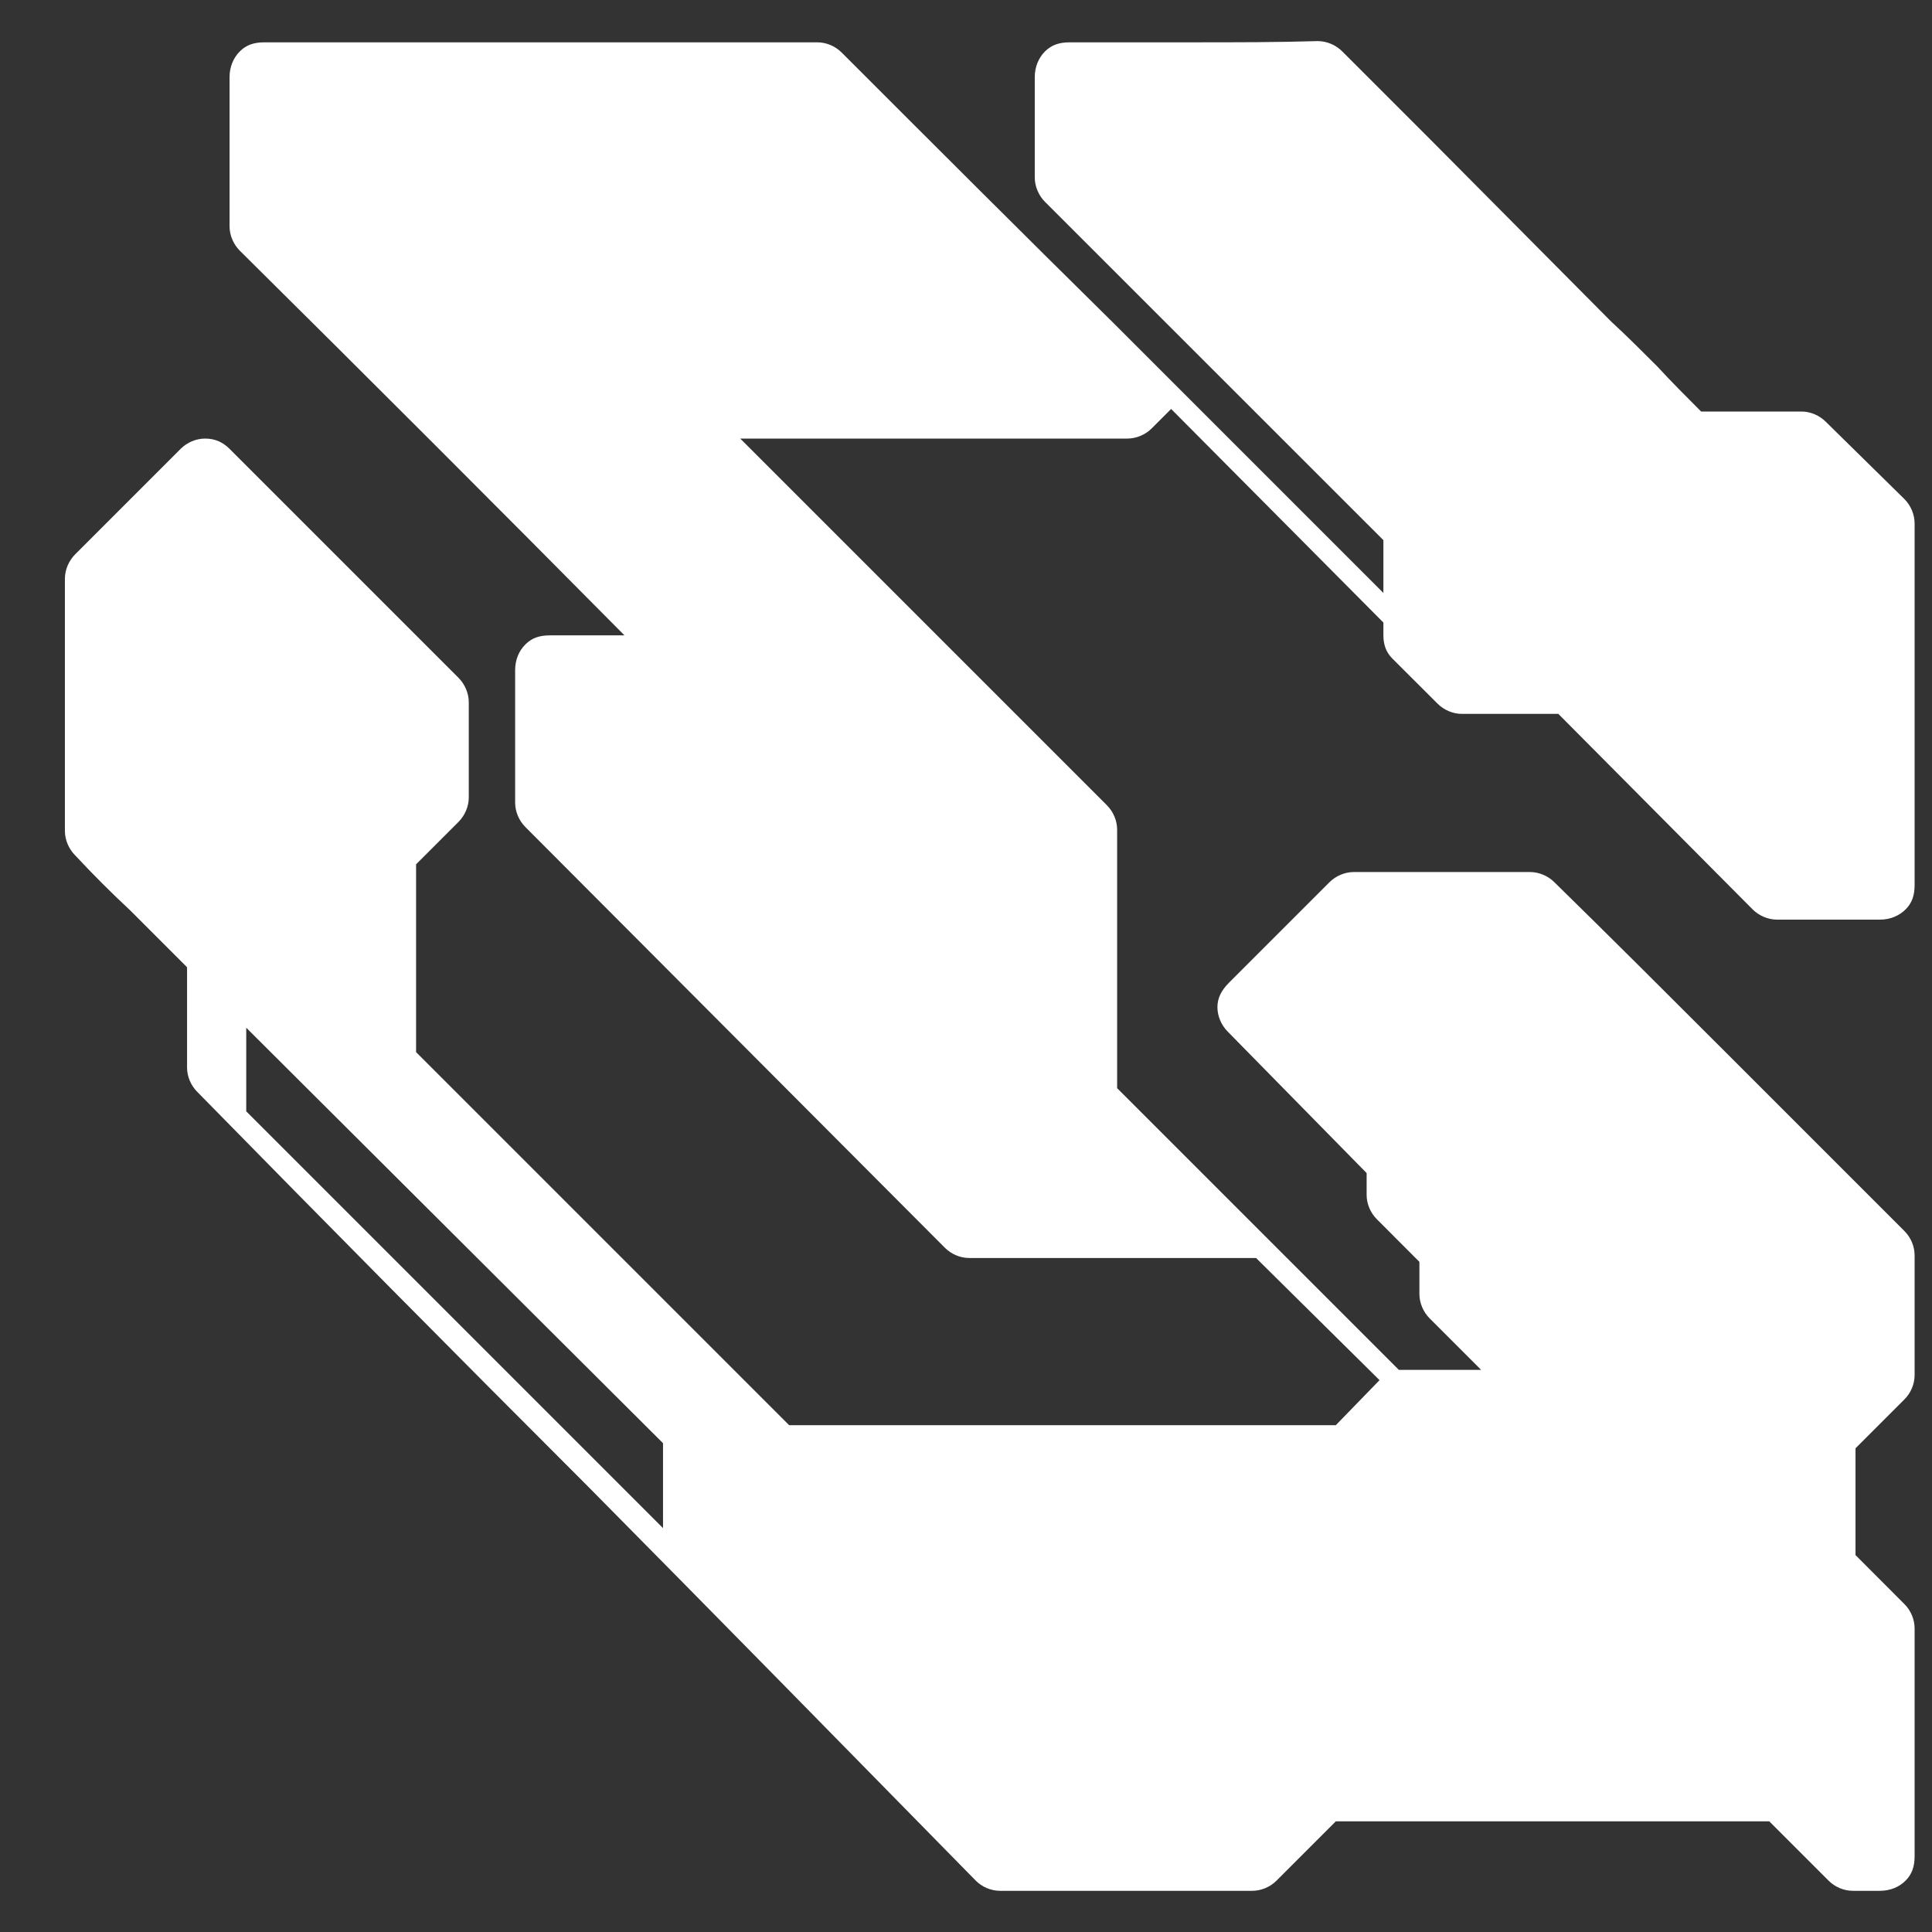 <svg width="22" height="22" viewBox="0 0 22 22" fill="none" xmlns="http://www.w3.org/2000/svg">
<rect x="0" y="0" width="22" height="22" fill="#333333" stroke="none"/>
<path d="M15.416 9.93L17.423 9.93C17.525 9.93 17.628 9.974 17.701 10.047C18.375 10.707 19.034 11.366 19.693 12.025C20.352 12.684 21.011 13.343 21.685 14.017C21.759 14.09 21.802 14.193 21.802 14.295V15.658C21.802 15.76 21.759 15.863 21.685 15.936L21.129 16.492V17.708L21.685 18.265C21.759 18.338 21.802 18.441 21.802 18.543V21.136C21.802 21.253 21.773 21.341 21.7 21.414C21.627 21.488 21.524 21.531 21.407 21.531H21.099C20.997 21.531 20.894 21.488 20.821 21.414L20.147 20.74H15.211L14.537 21.414C14.464 21.488 14.361 21.531 14.259 21.531L11.388 21.531C11.285 21.531 11.183 21.488 11.11 21.414C9.63 19.905 8.151 18.397 6.686 16.917C5.206 15.438 3.727 13.944 2.248 12.435C2.174 12.362 2.13 12.259 2.13 12.157V11.014C1.911 10.794 1.706 10.589 1.486 10.37C1.266 10.165 1.061 9.96 0.856 9.74C0.783 9.667 0.739 9.564 0.739 9.462L0.739 6.591C0.739 6.488 0.783 6.386 0.856 6.312L2.057 5.111C2.13 5.038 2.233 4.994 2.335 4.994C2.453 4.994 2.54 5.038 2.614 5.111L5.221 7.718C5.294 7.792 5.338 7.894 5.338 7.997L5.338 9.081C5.338 9.183 5.294 9.286 5.221 9.359L4.738 9.842V11.981L8.986 16.229H15.211L15.709 15.716L14.303 14.325H11.036C10.934 14.325 10.831 14.281 10.758 14.207L5.983 9.418C5.909 9.344 5.866 9.242 5.866 9.139L5.866 7.631C5.866 7.513 5.909 7.411 5.983 7.338C6.056 7.264 6.144 7.235 6.261 7.235H7.111C5.66 5.77 4.196 4.306 2.731 2.855C2.658 2.782 2.614 2.68 2.614 2.577L2.614 0.878C2.614 0.761 2.658 0.658 2.731 0.585C2.804 0.512 2.892 0.482 3.009 0.482L9.308 0.482C9.41 0.482 9.513 0.526 9.586 0.6C10.626 1.64 11.651 2.665 12.677 3.676C13.688 4.686 14.713 5.712 15.753 6.752V6.151L11.9 2.299C11.827 2.226 11.783 2.123 11.783 2.02V0.878C11.783 0.761 11.827 0.658 11.9 0.585C11.974 0.512 12.062 0.482 12.179 0.482C12.648 0.482 13.116 0.482 13.6 0.482C14.068 0.482 14.537 0.482 15.006 0.468C15.108 0.468 15.211 0.512 15.284 0.585L16.309 1.61L18.346 3.661C18.521 3.822 18.697 3.998 18.873 4.174C19.034 4.349 19.21 4.525 19.371 4.686L20.513 4.686C20.616 4.686 20.718 4.73 20.792 4.804L21.685 5.682C21.759 5.756 21.802 5.858 21.802 5.961V10.077C21.802 10.194 21.773 10.282 21.7 10.355C21.627 10.428 21.524 10.472 21.407 10.472H20.235C20.133 10.472 20.03 10.428 19.957 10.355L17.745 8.129H16.646C16.544 8.129 16.441 8.085 16.368 8.011L15.855 7.499C15.782 7.426 15.753 7.338 15.753 7.235V7.089L13.336 4.657L13.116 4.877C13.043 4.95 12.94 4.994 12.838 4.994L8.429 4.994L12.604 9.169C12.677 9.242 12.721 9.344 12.721 9.447V12.391L15.929 15.599H16.866L16.28 15.013C16.207 14.94 16.163 14.837 16.163 14.735V14.369L15.68 13.885C15.606 13.812 15.562 13.709 15.562 13.607V13.358L13.98 11.747C13.907 11.673 13.863 11.571 13.863 11.468C13.863 11.366 13.907 11.278 13.995 11.19L15.138 10.047C15.211 9.974 15.313 9.93 15.416 9.93ZM7.55 17.401V16.434L2.804 11.703V12.655L7.55 17.401Z" fill="white"/>
</svg>
